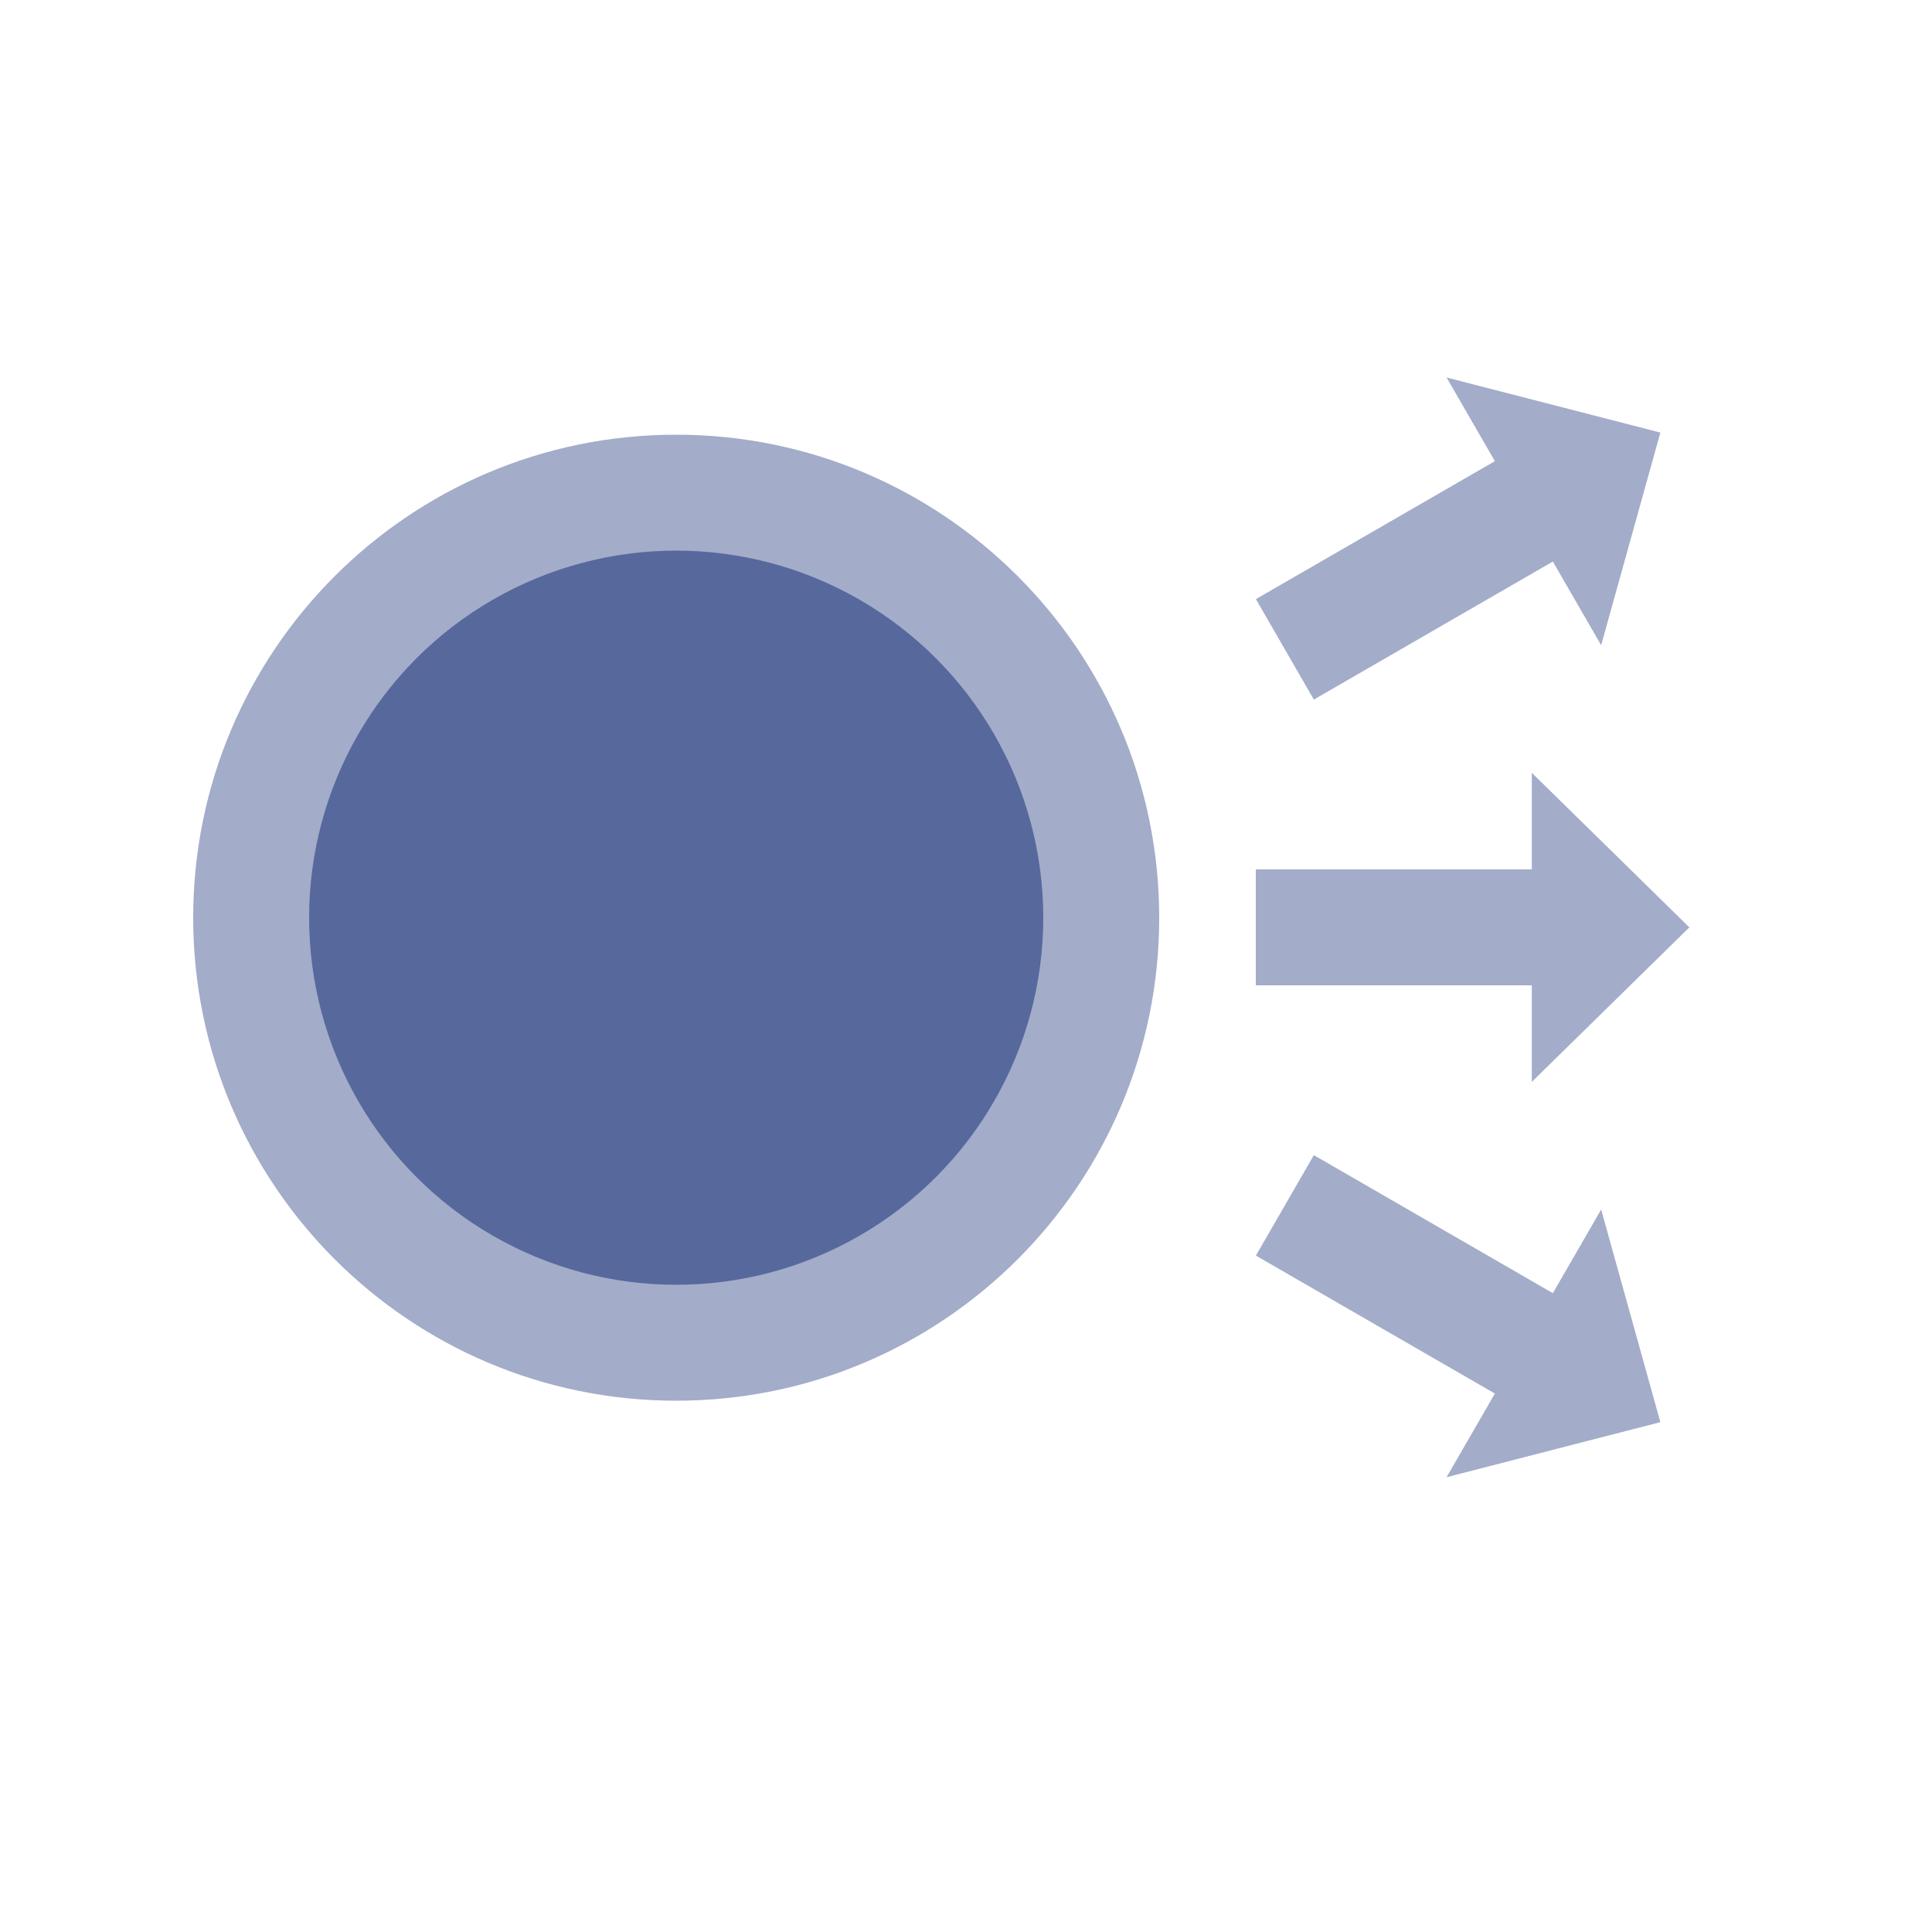 <?xml version="1.0" encoding="UTF-8"?>
<svg width="20px" height="20px" viewBox="0 0 20 20" version="1.1" xmlns="http://www.w3.org/2000/svg" xmlns:xlink="http://www.w3.org/1999/xlink">
    <title>destination-analysis-second-menu</title>
    <g id="destination-analysis-second-menu" stroke="none" stroke-width="1" fill="none" fill-rule="evenodd">
        <g id="Destination-analysis">
            <g id="编组-2">
                <rect id="矩形" x="0" y="0" width="20" height="20"></rect>
                <path d="M7,14.5 C9.761,14.5 12,12.261 12,9.5 C12,6.739 9.761,4.5 7,4.5 C4.239,4.5 2,6.739 2,9.5 C2,12.261 4.239,14.5 7,14.5 Z M13,9 L15.857,9 L15.857,8 L17.488,9.6 L15.857,11.2 L15.857,10.2 L13,10.2 L13,9 Z M13.001,6.202 L15.475,4.774 L14.975,3.908 L17.188,4.478 L16.575,6.679 L16.075,5.813 L13.601,7.242 L13.001,6.202 Z M13.601,11.958 L16.075,13.387 L16.575,12.521 L17.188,14.722 L14.975,15.292 L15.475,14.426 L13.001,12.998 L13.601,11.958 Z" id="形状结合" fill="#57689C" fill-rule="nonzero" opacity="0.55"></path>
                <circle id="椭圆形" fill="#57689C" fill-rule="nonzero" cx="7" cy="9.5" r="3.8"></circle>
            </g>
            <g id="编组" transform="translate(12.501, 3.092)"></g>
        </g>
    </g>
</svg>